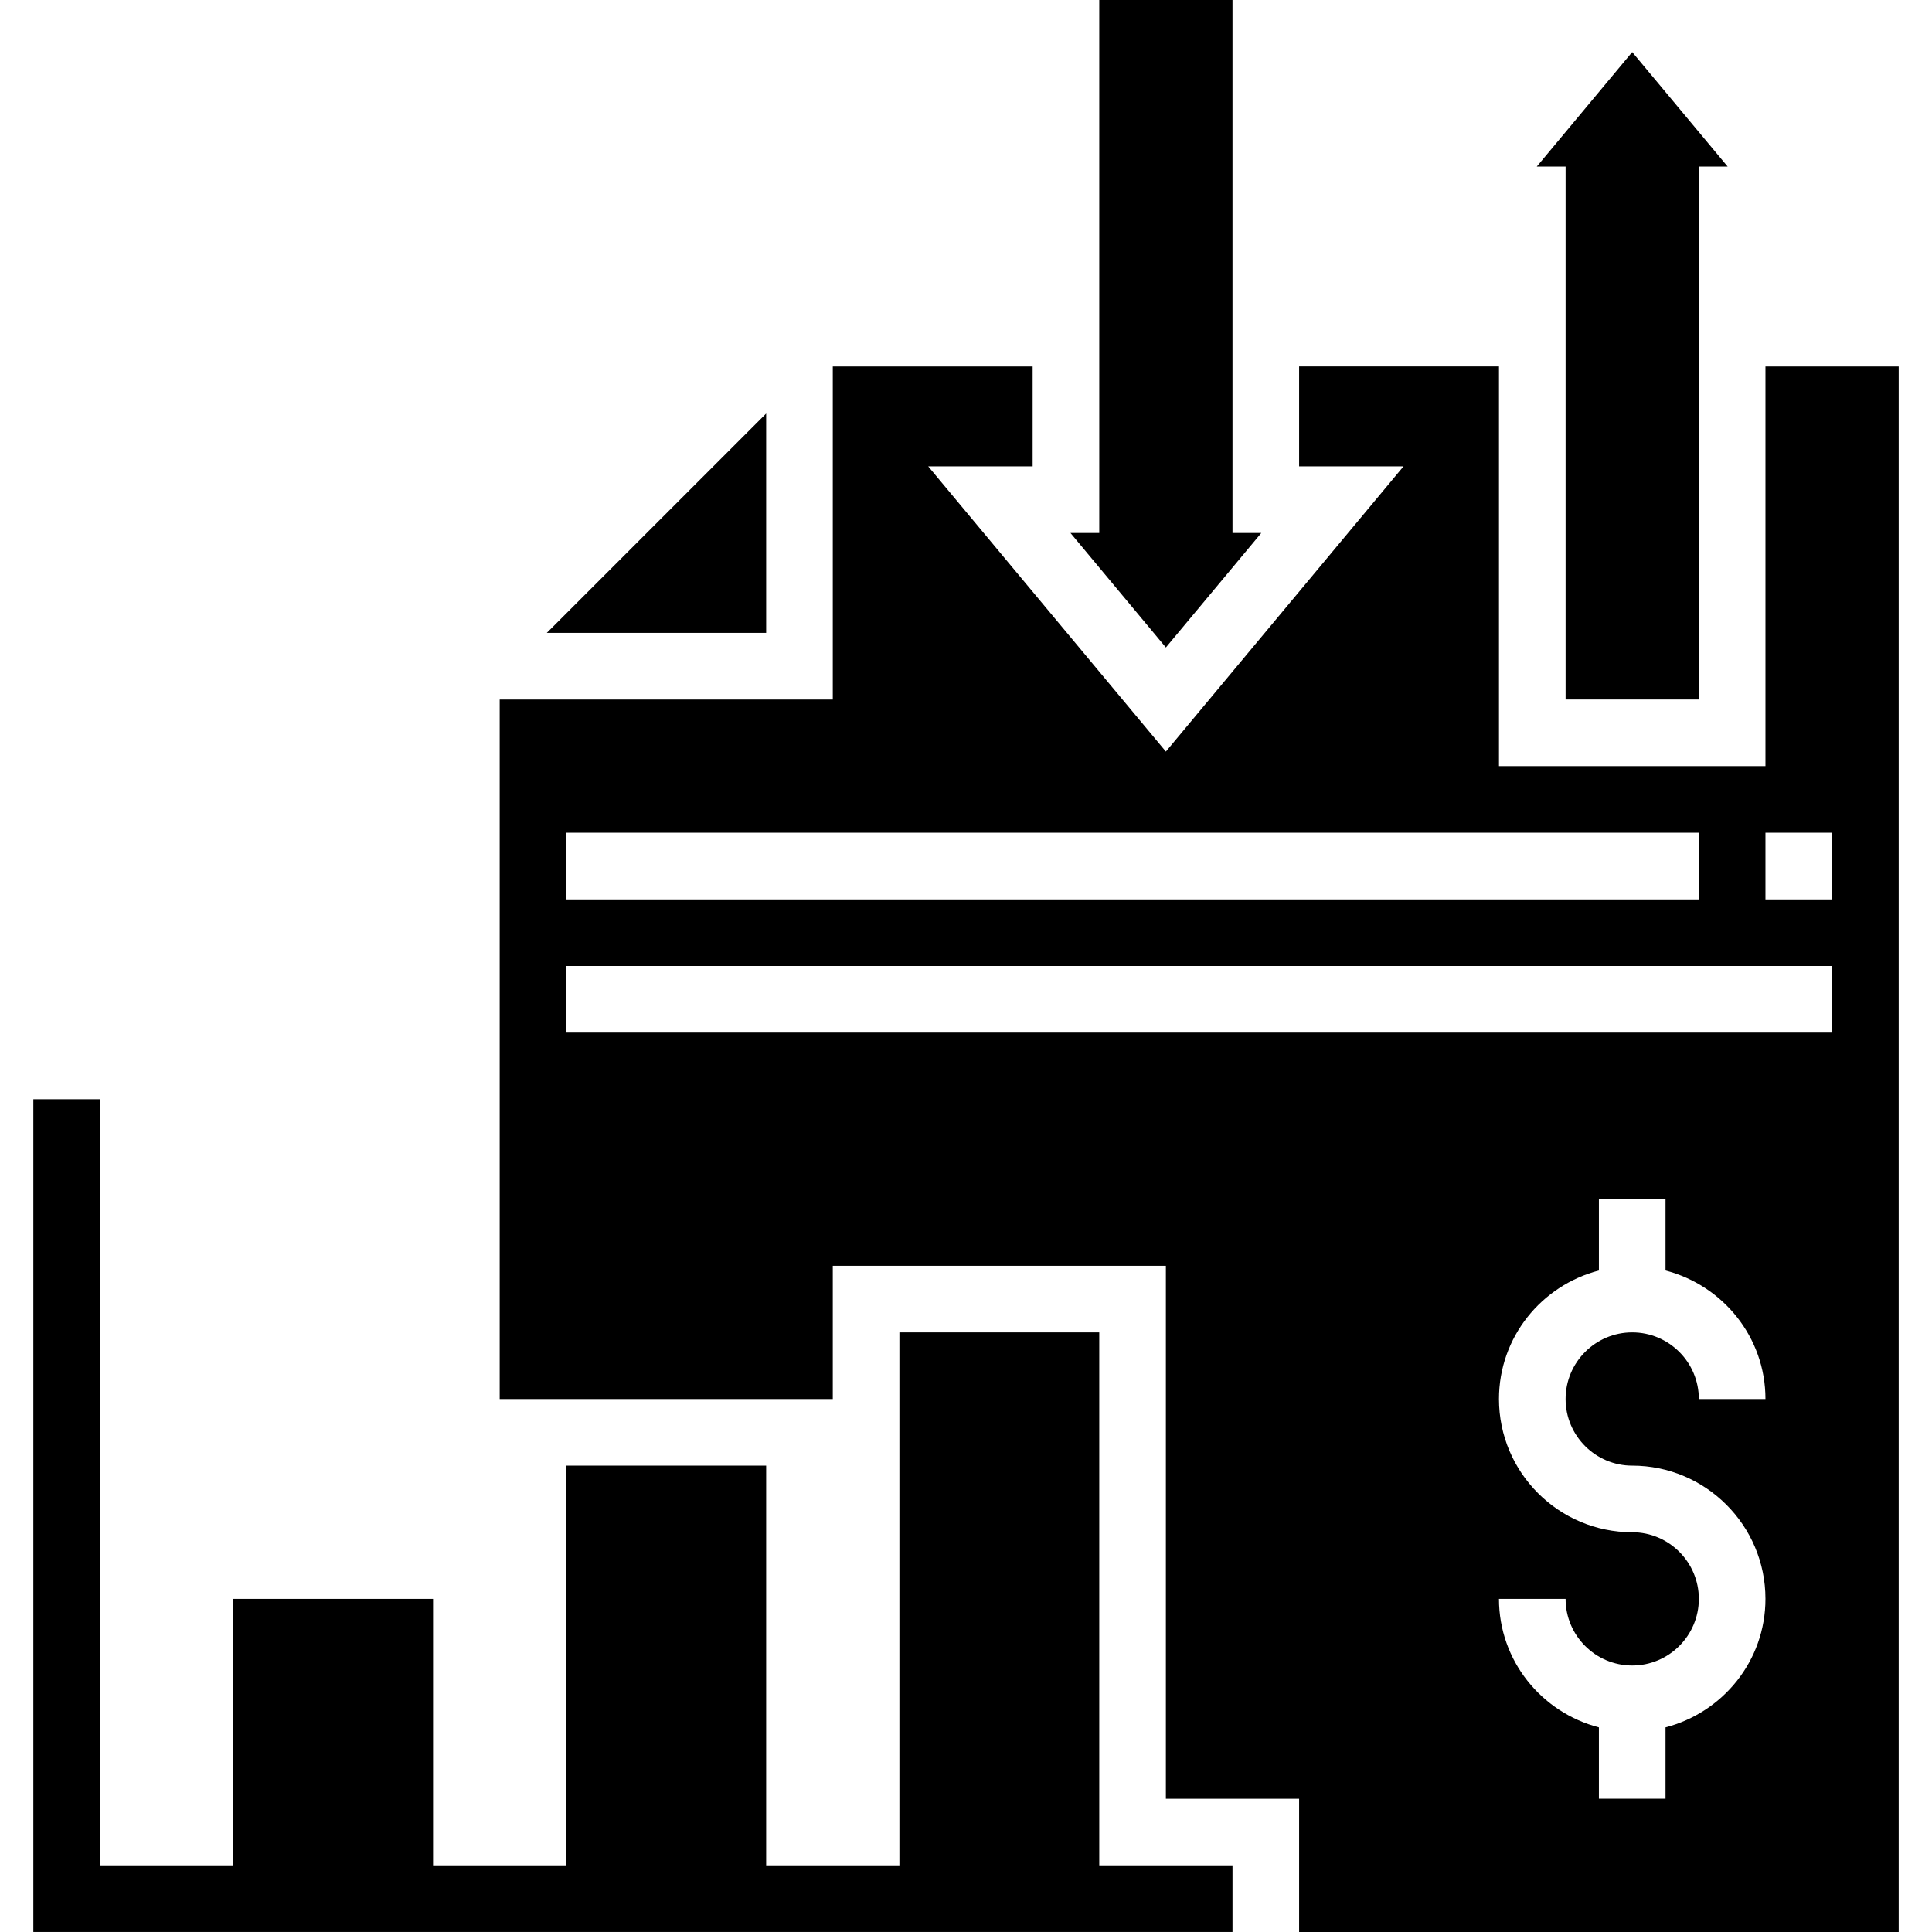 <svg height="464pt" viewBox="-8 0 464 464.008" width="464pt" xmlns="http://www.w3.org/2000/svg"><path d="m256.004 320h-48v128h-32v-96h-48v96h-32v-64h-48v64h-32v-184h-16v200h288v-16h-32zm0 0"/><path d="m176.004 99.312-52.688 52.688h52.688zm0 0"/><path d="m294.926 128h-6.922v-128h-32v128h-6.918l22.918 27.504zm0 0"/><path d="m368.004 168h32v-128h6.922l-22.922-27.496-22.918 27.496h6.918zm0 0"/><path d="m416.004 88v96h-64v-96h-48v24h25.082l-57.082 68.504-57.078-68.496h25.078v-24h-48v80h-80v168h80v-32h80v128h32v32h144v-376h-32zm-288 112h272v16h-272zm256 152c17.648 0 32 14.352 32 32 0 14.871-10.23 27.289-24 30.863v17.137h-16v-17.137c-13.77-3.574-24-15.992-24-30.863h16c0 8.824 7.176 16 16 16 8.824 0 16-7.176 16-16s-7.176-16-16-16c-17.648 0-32-14.352-32-32 0-14.871 10.23-27.289 24-30.863v-17.137h16v17.137c13.77 3.574 24 15.992 24 30.863h-16c0-8.824-7.176-16-16-16-8.824 0-16 7.176-16 16s7.176 16 16 16zm48-104h-304v-16h304zm0-32h-16v-16h16zm0 0"/></svg>